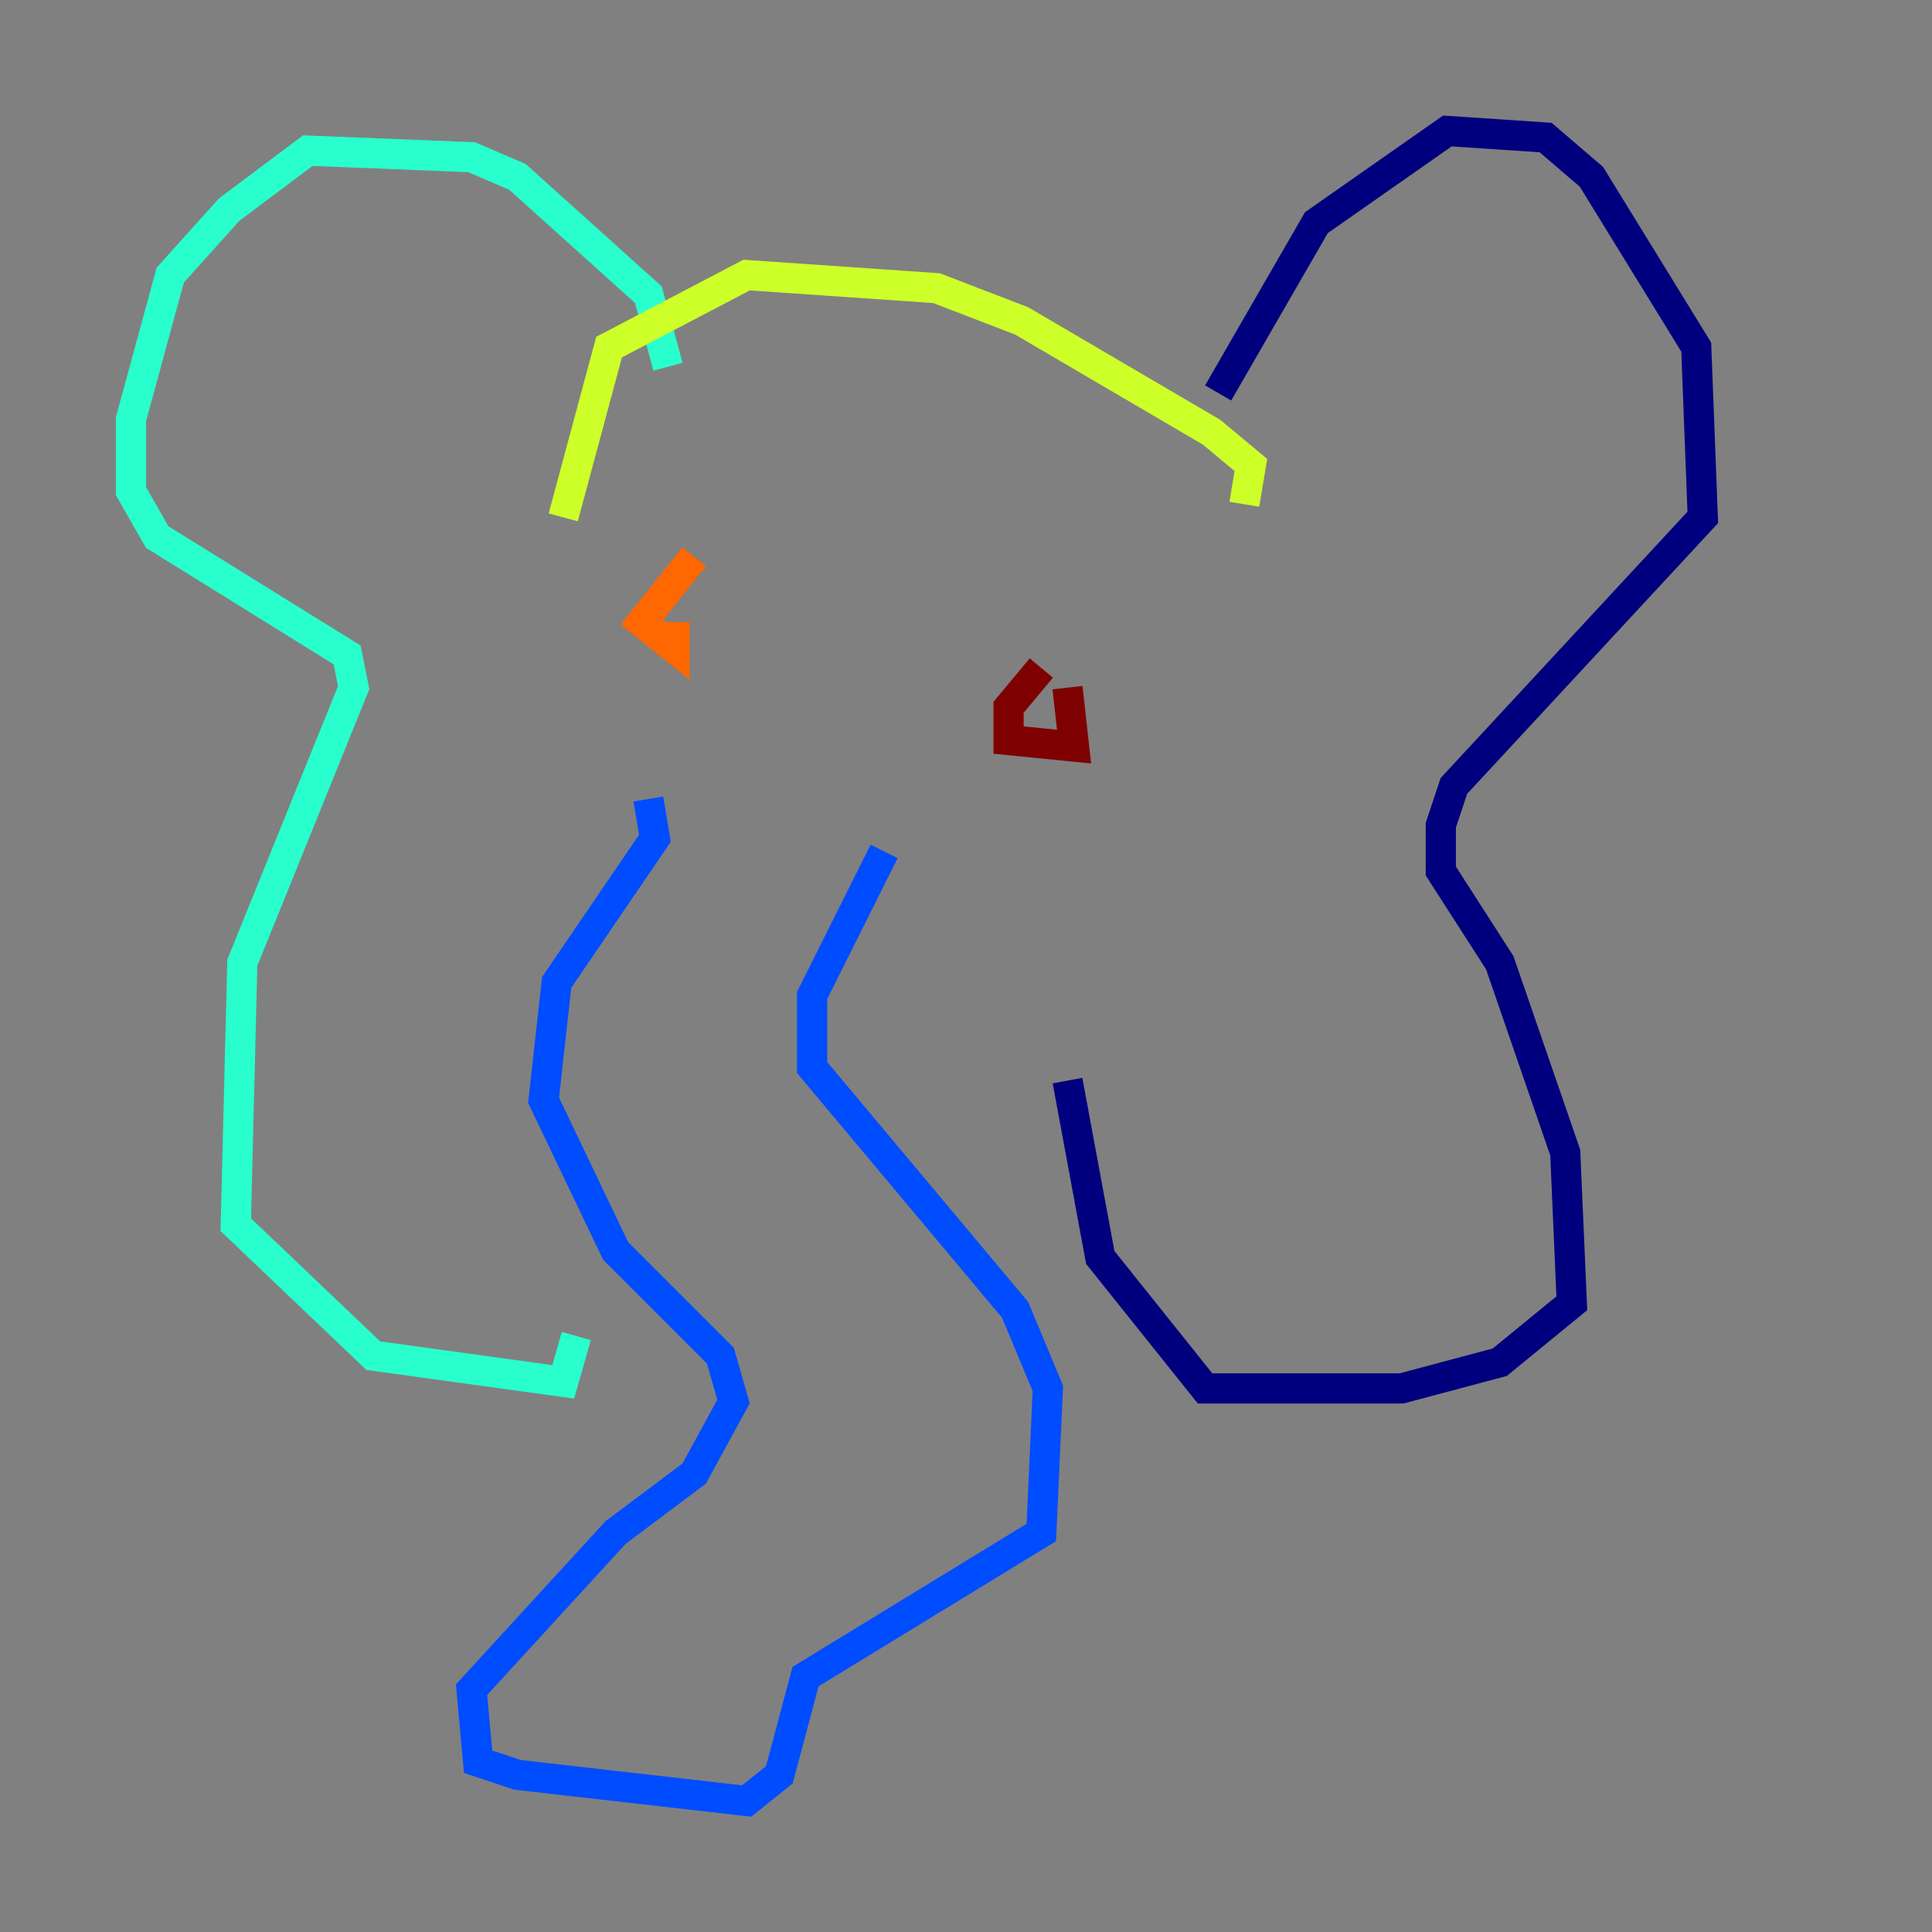 <?xml version="1.0" encoding="utf-8" ?>
<svg baseProfile="tiny" height="128" version="1.2" viewBox="0,0,128,128" width="128" xmlns="http://www.w3.org/2000/svg" xmlns:ev="http://www.w3.org/2001/xml-events" xmlns:xlink="http://www.w3.org/1999/xlink"><rect x="0" y="0" width="128" height="128" fill="#808080" stroke="none"/><defs /><polyline fill="none" points="80.705,26.034 87.214,14.752 95.891,8.678 102.4,9.112 105.437,11.715 112.38,22.997 112.814,34.278 96.325,52.068 95.458,54.671 95.458,57.709 99.363,63.783 103.702,76.366 104.136,86.346 99.363,90.251 92.854,91.986 79.837,91.986 72.895,83.308 70.725,71.593" stroke="#00007f" stroke-width="2" /><polyline fill="none" points="58.576,56.407 53.803,65.953 53.803,70.725 67.254,86.78 69.424,91.986 68.99,101.532 53.37,111.078 51.634,117.586 49.464,119.322 34.278,117.586 31.675,116.719 31.241,111.946 40.786,101.532 45.993,97.627 48.597,92.854 47.729,89.817 40.786,82.875 36.014,72.895 36.881,65.085 43.39,55.539 42.956,52.936" stroke="#004cff" stroke-width="2" /><polyline fill="none" points="44.258,24.298 42.956,19.525 34.278,11.715 31.241,10.414 20.393,9.98 15.186,13.885 11.281,18.224 8.678,27.77 8.678,32.542 10.414,35.58 22.997,43.39 23.43,45.559 16.054,63.783 15.62,81.139 24.732,89.817 37.315,91.552 38.183,88.515" stroke="#29ffcd" stroke-width="2" /><polyline fill="none" points="82.441,33.41 82.875,30.807 80.271,28.637 67.688,21.261 62.047,19.091 49.464,18.224 40.352,22.997 37.315,34.278" stroke="#cdff29" stroke-width="2" /><polyline fill="none" points="45.993,36.881 42.522,41.22 44.691,42.956 44.691,41.22" stroke="#ff6700" stroke-width="2" /><polyline fill="none" points="68.99,44.258 66.82,46.861 66.82,49.031 71.159,49.464 70.725,45.559" stroke="#7f0000" stroke-width="2" /></svg>